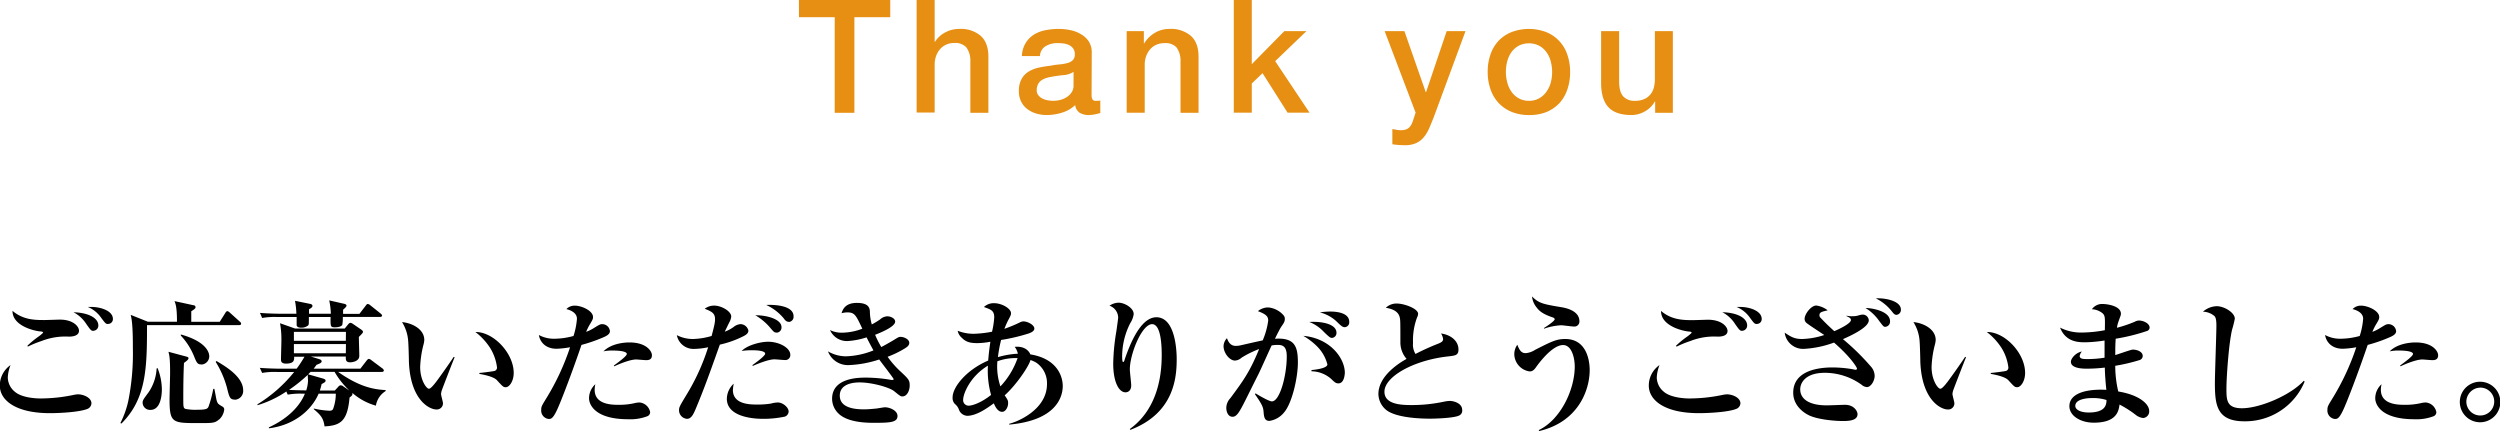 <svg xmlns="http://www.w3.org/2000/svg" viewBox="0 0 727.8 125.49"><defs><style>.cls-1{fill:#e68f12;}</style></defs><g id="Layer_2" data-name="Layer 2"><g id="design"><path d="M25.55,119c-2.31,1-8.35,1.28-11,1.28-10.24,0-14.6-3.92-14.6-8a7.24,7.24,0,0,1,3.12-6,11,11,0,0,0-.8,3.64,5.45,5.45,0,0,0,2,4.08c2.16,1.92,6.68,2,7.44,2a47,47,0,0,0,9.56-1,7.5,7.5,0,0,1,1.44-.2c1.64,0,3.91,1,3.91,2.6A1.83,1.83,0,0,1,25.55,119ZM20.08,98a18.89,18.89,0,0,0-8,1.28,30.09,30.09,0,0,0-4,1.64L8,100.61c.52-.44,1-1,3-2.48a9.59,9.59,0,0,0,1.56-1.28c0-.28-.56-.36-.76-.36-1.68-.12-8.2-1.55-8.16-6,3.08,2.64,6.52,2.68,9.28,2.68.72,0,3.76-.12,4.4-.12C21.24,93,23,95,23,96.29S21.56,98,20.08,98Zm7.15-1.68c-.68,0-.84-.2-2.11-2A9.84,9.84,0,0,0,21.4,90.9c4.8.16,7.23,1.91,7.23,3.83A1.5,1.5,0,0,1,27.23,96.29Zm4.2-2c-.6,0-.76-.16-2-1.84a8.85,8.85,0,0,0-3.87-3.12c.48,0,.76,0,1.19,0,2.28,0,6.12,1,6.12,3.51A1.4,1.4,0,0,1,31.43,94.3Z"/><path d="M69.59,94.65H42.8c0,12.6-.2,21.4-7.44,28.64l-.32-.12a27,27,0,0,0,2.28-6.32,69.84,69.84,0,0,0,1.36-15.4c0-2.48,0-7.64-.64-9.79l5,2h8.48c0-4.07-.36-5.11-.72-6l5.52,1.2c.24,0,.6.16.6.56s-.32.6-1.24,1.2c0,.4,0,2.6,0,3.07h8.28L65.6,91.1c.11-.2.32-.52.6-.52a1.49,1.49,0,0,1,.72.44l2.87,2.59c.24.2.4.37.4.61C70.19,94.61,69.83,94.65,69.59,94.65ZM43.8,119.33a2.16,2.16,0,0,1-2.28-2c0-.8.16-1,1.76-3.16a13.62,13.62,0,0,0,2.32-6.92l.28-.08a17.15,17.15,0,0,1,1.24,6.2C47.12,114.73,46.88,119.33,43.8,119.33Zm20,2.76c-1.28,1.08-1.72,1.08-6,1.08-7.56,0-8.44,0-8.44-6.88,0-1.24.16-6.68.16-7.8,0-4.12-.2-5-.48-6.08l5.36,1.44c.24.08.48.16.48.48s-.68.88-1.32,1.32c-.16,3.32-.2,6.84-.2,10.16,0,2.64,0,3,.68,3.24a14.58,14.58,0,0,0,3.32.24c2.72,0,3-.28,3.32-.84a31.77,31.77,0,0,0,1.4-5.24h.32c.12.48.52,2.68.6,3.08.32,1.24.44,1.28,1.76,2.08a.93.93,0,0,1,.52.84A4.62,4.62,0,0,1,63.84,122.09Zm-5.24-16c-1.08,0-1.32-.52-2.08-2.4a19.64,19.64,0,0,0-3.84-6v-.32c7.2,2,8.28,5.08,8.28,6.36A2.41,2.41,0,0,1,58.6,106.13Zm9.79,10.24c-1.43,0-1.6-.72-2.27-3.44a27.87,27.87,0,0,0-3.28-7.52l.2-.28c2.51,1.48,7.79,4.56,7.79,8.52A2.55,2.55,0,0,1,68.39,116.37Z"/><path d="M109.43,118.09a17.38,17.38,0,0,1-6.87-3.72c.2.64-.24.92-.8,1.36-.6,7-2.76,8.16-7.28,8.4-.32-2.48-1.2-3.36-3.12-5l0-.2a24.43,24.43,0,0,0,4.52.64c.52,0,.84-.08,1.08-.48a12.88,12.88,0,0,0,.8-4.48h-5c-2,4.68-7,9.16-14.48,10.08v-.28c4.72-2.16,8.76-5.56,10.48-9.8h-.68a20.1,20.1,0,0,0-4.32.28l-.4-.92a31.08,31.08,0,0,1-8.4,4v-.28a41.6,41.6,0,0,0,10.68-9.4h-5a19.86,19.86,0,0,0-4.32.28l-.68-1.48c2.44.2,5.28.24,5.72.24h5a34.08,34.08,0,0,0,2.28-3.48h-3c0,1,0,2-2.4,2-1.44,0-1.44-.8-1.44-1.2,0-.88.12-4.72.12-5.48a26,26,0,0,0-.4-5.07l4.4,1.55h14.44l1-1.24c.24-.27.44-.43.68-.43a1.79,1.79,0,0,1,.75.35L105.24,96c.2.16.44.4.44.6s-.21.52-1.21,1.48c0,.88.13,4.72.13,5.52,0,1.52-1.89,1.88-2.64,1.88-1.32,0-1.32-.76-1.28-1.68H90.52l2.56.8c.24.08.56.28.56.6s-.36.6-1.48,1c-.36.48-.48.68-.84,1.12h13.6l1.79-2.32c.28-.36.49-.52.68-.52a1.55,1.55,0,0,1,.76.4l3.16,2.36a1,1,0,0,1,.44.6c0,.28-.28.44-.6.44H98.44c6,4.2,10,5.08,13.83,5.28v.28A6.17,6.17,0,0,0,109.43,118.09Zm1.2-25.83H99.8a11.15,11.15,0,0,1-.16,2.35c-.44.64-1.8.68-2.16.68-1.28,0-1.28-.27-1.24-3H89.92c0,2,0,2.23-.24,2.47a3.12,3.12,0,0,1-2,.64c-.68,0-1.28-.2-1.32-.76,0-.2,0-1.55,0-2.35H80.64a20.1,20.1,0,0,0-4.32.28l-.64-1.48c2.44.2,5.24.24,5.68.24h4.92a24.52,24.52,0,0,0-.4-3.76l4.32.88c.44.08.76.24.76.6s-.28.56-1,1c0,.2,0,1.08,0,1.28h6.36a21.7,21.7,0,0,0-.48-3.88l4.4,1c.32.08.64.24.64.52s-.36.64-1,1.2v1.2h4.76l1.84-2.4c.23-.32.39-.48.6-.48a1.52,1.52,0,0,1,.75.4l3,2.4a1,1,0,0,1,.4.59C111.23,92.1,111,92.26,110.63,92.26Zm-21,16.83a42.35,42.35,0,0,1-5.48,4.4c1.6.12,4.4.16,5,.16a9.7,9.7,0,0,0,.52-2.92C89.64,110.49,89.6,109.33,89.6,109.09Zm11.08-12.48H85.56v2.6h15.12Zm0,3.56H85.56v2.68h15.12Zm-3.28,8.08h-7l-.72.72,4.36,1.24c.24.08.72.24.72.6s-.32.56-1.16,1a16.46,16.46,0,0,1-.52,1.88h4.36l1-1.08a1,1,0,0,1,.68-.44,1.29,1.29,0,0,1,.8.32l1.8,1.24A23.92,23.92,0,0,1,97.4,108.25Z"/><path d="M128.64,113.57a4.66,4.66,0,0,0-.24,1.12c0,.44.56,2.32.56,2.68a1.79,1.79,0,0,1-1.92,1.84c-2,0-7.6-2.72-8-14,0-.92-.12-5-.2-5.8a11.91,11.91,0,0,0-1.8-5.64c2.84.25,6.48,2,6.48,5.2a6.67,6.67,0,0,1-.2,1.24,30.07,30.07,0,0,0-1,6.64c0,3.76,1.8,6.32,2.56,6.32.52,0,1.52-1.28,2.08-2,1.36-1.8,4.36-6.08,5.12-7.28l.28.12C132,104.77,128.68,113.41,128.64,113.57Zm18.59-.84c-.68,0-.87-.2-2.52-2-1-1.16-4.27-1.72-5.15-1.88v-.28c.32,0,4-.44,4.48-.6a1,1,0,0,0,.64-1.08,14.1,14.1,0,0,0-1.92-5.48,18.5,18.5,0,0,0-4.36-4.76c5.23-.08,11.15,6.16,11.15,11.92C149.55,110.93,148.31,112.73,147.23,112.73Z"/><path d="M175.72,98.17a45,45,0,0,1-6.44,2.24c-2.84,8.36-6.12,16.84-7.08,18.84-1.24,2.68-1.8,2.72-2.48,2.72a2.45,2.45,0,0,1-2.16-2.64c0-.92.12-1.16,1.4-3.24a70.9,70.9,0,0,0,7-15,26,26,0,0,1-3.92.44c-3.52,0-4.92-2.32-5.16-4a9.23,9.23,0,0,0,4.6,1.08,21.36,21.36,0,0,0,5.48-.8,21.68,21.68,0,0,0,1-5c0-1.71-1.72-2.47-3.08-2.83a3.36,3.36,0,0,1,2.52-1c1.84,0,5.24,1.44,5.24,3.32,0,.55-.12.76-.72,1.8a16.15,16.15,0,0,0-1.28,2.51,11.22,11.22,0,0,0,2.2-1.08c1.64-1,1.84-1.16,2.52-1.16a2.25,2.25,0,0,1,2.2,2C177.6,97.33,176.44,97.85,175.72,98.17Zm12.75,23a14,14,0,0,1-5.59.88c-9.8,0-11.4-4.36-11.4-6.12a5.55,5.55,0,0,1,1.84-4.08,7.24,7.24,0,0,0-.2,1.64c0,4.36,5.12,4.36,7.08,4.36a19.68,19.68,0,0,0,4.51-.48,6.33,6.33,0,0,1,1.49-.2,3.45,3.45,0,0,1,3.07,2.8A1.28,1.28,0,0,1,188.47,121.17Zm-.35-16.32c-.45,0-2.52-.2-2.92-.2-2,0-5.76,1.68-6.36,2l-.12-.24c1.08-.8,3.76-2.72,3.76-3.36,0-1-3.64-1-4-1a12,12,0,0,0-2.8.24c2.2-2.24,5.88-2.6,7.56-2.6,5,0,6.55,2.6,6.55,3.72S189.11,104.85,188.12,104.85Z"/><path d="M216.56,97.81a29.27,29.27,0,0,1-7,2.52c-3.2,9-4.68,13.12-7.12,18.92-.6,1.36-1.2,2.68-2.44,2.68a2.5,2.5,0,0,1-2.32-2.52c0-.84.2-1.2,2.08-4.32a62.57,62.57,0,0,0,6.4-14,20.63,20.63,0,0,1-4,.48,4.92,4.92,0,0,1-5.12-4,10.21,10.21,0,0,0,4.68,1.12,21,21,0,0,0,5.44-.88c.92-3.4,1-4.08,1-4.92,0-1.67-.92-2.19-3-3a4.41,4.41,0,0,1,2.8-.92c2,0,4.92,1.6,4.92,3.2a4.35,4.35,0,0,1-.56,1.67c-.28.56-1.16,2.36-1.32,2.72a10.46,10.46,0,0,0,2.6-1.39,3.55,3.55,0,0,1,2-.81,2.41,2.41,0,0,1,2.28,1.92C217.84,97.13,217,97.57,216.56,97.81Zm11.91,23.48a30.3,30.3,0,0,1-6.27.64c-4.6,0-10.6-1.2-10.6-5.84a6.16,6.16,0,0,1,2-4.4,14.54,14.54,0,0,0-.24,1.84c0,4.24,5.08,4.24,7.08,4.24a24,24,0,0,0,4-.28,8.07,8.07,0,0,1,2-.32c1.47,0,3.15,1.44,3.15,2.64A1.65,1.65,0,0,1,228.47,121.29Zm0-16.48c-.48,0-2.55-.2-3-.2-1.68,0-4.67,1.2-6.31,1.92l-.12-.24c.92-.64,3.72-2.68,3.72-3.32,0-1-3.2-1-3.72-1a19.11,19.11,0,0,0-3.12.2c1.6-1.68,5.44-2.68,7.68-2.68,3.36,0,6.47,1.84,6.47,3.76A1.43,1.43,0,0,1,228.47,104.81Zm-2.43-8c-.68,0-.76-.16-2.16-1.79a17,17,0,0,0-4-3.25c3.6,0,7.63,1.21,7.63,3.48A1.49,1.49,0,0,1,226,96.85Zm3.59-3.12c-.72,0-1.12-.51-1.56-1.12a14.7,14.7,0,0,0-5-3.79c1.88-.12,7.95,0,7.95,3.28A1.5,1.5,0,0,1,229.63,93.73Z"/><path d="M262.71,115.41c-.51,0-.67-.12-2.39-1.52-1.44-1.16-6.52-2.56-10.08-2.56-1.56,0-5.76.28-5.76,3.84,0,3.4,3.88,4,7,4,1.16,0,2.48-.12,3.24-.2.48,0,2.48-.4,2.88-.4,1.52,0,3.68,1,3.68,2.52,0,1.88-2.12,2-6.8,2-1.84,0-7.64,0-10.4-2.72a6,6,0,0,1-1.84-4.28c0-6.16,7.84-6.16,9.92-6.16a44.56,44.56,0,0,1,7.36.68c.08,0,.24,0,.32,0s.32,0,.32-.24-3.56-4.8-4.2-5.72a32,32,0,0,1-8.92,1.64,6.2,6.2,0,0,1-6-4,10.42,10.42,0,0,0,5.24,1.44,23.12,23.12,0,0,0,8-1.72c-1.16-2.12-1.68-3.16-2-3.8a21.68,21.68,0,0,1-5.64,1.08,5.33,5.33,0,0,1-5-3.2,7.54,7.54,0,0,0,3.6.76,16.84,16.84,0,0,0,5.8-1.16c-1.92-4.08-2.24-4.75-4.48-4.75a7.4,7.4,0,0,0-1.56.24c.28-.88.92-3,4.44-3,2.64,0,3.72.84,3.8,2.44a14.06,14.06,0,0,0,.56,3.83A23.76,23.76,0,0,0,256.2,93a3.35,3.35,0,0,1,2.08-.92c1,0,2.32.59,2.32,1.55,0,1.45-4,3.12-5.84,3.84a29,29,0,0,0,1.8,3.56c.88-.44,1.84-1,3.24-1.8,1.64-1,1.8-1.16,2.4-1.16,1,0,2.51.72,2.51,1.72,0,.64-.39,1.08-1.23,1.6a29.5,29.5,0,0,1-5.08,2.48,27.23,27.23,0,0,0,3.72,4.24c2.4,2.24,2.71,2.56,2.71,4.12S264,115.41,262.71,115.41Z"/><path d="M293.8,123.61v-.24c2.76-.68,11-4.28,11-11.56a7.2,7.2,0,0,0-3.2-6.28,9.39,9.39,0,0,0-1.6-.72c-.52,1.92-4.24,7.36-7.52,10.28,1,1.44,1,1.6,1,2.32,0,1.16-.76,2.48-1.72,2.48-1.28,0-2-1.44-2.44-2.48-1.8,1.32-5,3.64-7.76,3.64a2.73,2.73,0,0,1-2.44-1.92,3.72,3.72,0,0,0-1.12-1.52,2.47,2.47,0,0,1-.68-1.92c0-3,4-8,10.36-10.72.08-.88.2-2.52.64-5.48a21.52,21.52,0,0,1-3.8.4c-1.88,0-3.24-.24-4.48-1.52a3.55,3.55,0,0,1-1.24-2.08,12.3,12.3,0,0,0,4.68.88,32.33,32.33,0,0,0,5.32-.6,23.69,23.69,0,0,0,.64-4.19c0-2-1-2.28-3-3a4.14,4.14,0,0,1,2.88-1.12c2.48,0,5,1.64,5,2.88,0,.56-.08.71-.92,2.28a24.44,24.44,0,0,0-1,2.31,40.21,40.21,0,0,0,4.6-1.92,2.13,2.13,0,0,1,1-.24c1.12,0,3.12,1,3.12,2.08,0,.76-1,1.2-1.68,1.44a54.84,54.84,0,0,1-8,1.88,37.6,37.6,0,0,0-.92,5,24.59,24.59,0,0,1,5.8-1,5,5,0,0,0-.92-2c2.88-.28,4.16,1.2,4.56,2.2,7.28,1.16,9.43,5.84,9.43,9.28C309.35,115.53,307.55,122.37,293.8,123.61Zm-6.2-17.16c-5.4,3.28-7.2,8.4-7.2,9.84a1.59,1.59,0,0,0,1.72,1.8c.92,0,3.56-.84,6.4-3.12A26.26,26.26,0,0,1,287.6,106.45Zm2.76-1.28a18.09,18.09,0,0,0,.88,7.32,23.18,23.18,0,0,0,5-8.24A15.68,15.68,0,0,0,290.36,105.17Z"/><path d="M328.92,124.89c5.44-3.92,9.28-10.8,9.28-21.52,0-2.72-.2-9-2.8-9-3,0-6.48,8.72-6.48,13.16,0,.76.4,4,.4,4.68,0,1.2-.64,2-1.68,2-1.84,0-3.56-2.84-3.56-8.4a61.85,61.85,0,0,1,.92-9.4c.36-2.56.52-3.68.52-4A3.73,3.73,0,0,0,323,89a4.82,4.82,0,0,1,2.68-.88c1.6,0,4.36,1.48,4.36,3.32a6.43,6.43,0,0,1-1,2.64,21.39,21.39,0,0,0-2.36,9.63c0,.36,0,1.68.28,1.68s.4-.52.52-.92c1.32-3.8,4.44-12.11,9.16-12.11,5.92,0,5.92,11.15,5.92,12.19,0,5.24-.68,15.72-13.52,20.6Z"/><path d="M373.8,120.09a6.75,6.75,0,0,1-4.24,2.44c-1.24,0-1.56-.84-1.68-2.32s-.12-2-2.56-5.48l.2-.2c.68.4,3.84,2.32,4.76,2.32,2.28,0,4.32-7.48,4.32-13.08,0-2.76-1-3.36-2.6-3.36a8.87,8.87,0,0,0-1.8.16c-.4.8-3.2,7.08-3.84,8.36-.56,1.08-3.32,6.64-3.84,7.68-1.68,3.32-2.48,4.72-3.68,4.72-1.36,0-1.84-1.48-1.84-2.64a4.28,4.28,0,0,1,1.2-2.8c3.76-5.08,5.64-7.64,8.36-14.28a28.52,28.52,0,0,0-5.12,2.52,3.09,3.09,0,0,1-1.92.84c-1.56,0-3.32-2.2-3.32-4.2a3.49,3.49,0,0,1,1-2.32c.64,1.88,1.64,2.24,2.56,2.24a6.51,6.51,0,0,0,1.24-.12c1.4-.32,5.24-1.2,6.6-1.48a21.93,21.93,0,0,0,1.6-5.75c0-1.2-.56-1.84-3-2.76a4.78,4.78,0,0,1,3-1.08,6.68,6.68,0,0,1,4.48,2.31,1.5,1.5,0,0,1,.36,1c0,.72-.2,1.13-1,2.25-.48.71-1.16,2.11-1.88,3.55,5.76-.36,6.68,2.2,6.68,6.92C377.84,110,376.12,117.45,373.8,120.09Zm15.83-8.48c-.75,0-1.08-.32-2.12-1.32a8.89,8.89,0,0,0-5.71-2.2l0-.36c3.4-.32,4.63-1,4.63-1.64a11.39,11.39,0,0,0-2.76-5,19.17,19.17,0,0,0-4.27-3.32c7.79.68,12.11,6.48,12.11,10.8C391.47,109.21,391.27,111.61,389.63,111.61Zm-1.92-13.24c-.43,0-.79-.28-2.32-1.76a11.44,11.44,0,0,0-4.23-2.88c3.88-.24,7.91.68,7.91,3.12A1.42,1.42,0,0,1,387.71,98.37Zm3.8-3.12c-.64,0-1-.27-2.55-1.8a11.14,11.14,0,0,0-4.72-2.51,20.6,20.6,0,0,1,3-.24c.84,0,5.55,0,5.55,3A1.4,1.4,0,0,1,391.51,95.25Z"/><path d="M424.71,121c-1.59.72-6.71.88-8.51.88-2.2,0-9.8-.16-12.72-2.6a6.13,6.13,0,0,1-2.2-4.56c0-5.4,6.32-9.2,8.2-10.24a7.29,7.29,0,0,1-1.8-4.76c0-6.2,0-6.67-.24-7.51-.56-2-3-2.44-4-2.6a4.41,4.41,0,0,1,3.28-1.24c2,0,6.12,1.44,6.12,3a2.56,2.56,0,0,1-.32,1.08,19.2,19.2,0,0,0-1.16,7.39,5.14,5.14,0,0,0,.72,3.2,70.13,70.13,0,0,1,6.64-3c.88-.36,1.4-.68,1.4-1.32a4.06,4.06,0,0,0-.6-1.64c3.28.48,5.07,2.48,5.07,4.64,0,1.68-.84,1.76-2.63,2-10.12,1-18.92,5.84-18.92,10.32,0,3.88,5.4,3.88,8.12,3.88a44.55,44.55,0,0,0,9.28-1,9.59,9.59,0,0,1,1.6-.2c1.28,0,3.63.72,3.63,2.6A1.55,1.55,0,0,1,424.71,121Z"/><path d="M448.08,125.49l-.12-.28c6.32-3,10.48-11.72,10.48-18.52,0-2.4-.84-6.24-3.4-6.24-3.28,0-7.28,5.68-7.56,6-.68,1-1.16,1.68-2.16,1.68a5.17,5.17,0,0,1-4.48-5,4.75,4.75,0,0,1,.88-2.76c.64,1.6,1.16,2.44,2.44,2.44a6,6,0,0,0,2.8-1c4.76-2.4,6.12-3.12,8.72-3.12,6.72,0,7.11,7.32,7.11,9C462.79,113.77,459.32,122.85,448.08,125.49ZM458.2,95.06c-.6,0-3.2-.37-3.72-.37a18.16,18.16,0,0,0-5,1l0-.2c.52-.31,3.12-2,3.12-2.55,0-.32-.4-.48-.64-.56-2.48-.84-3.68-1.64-4.56-2.8A6,6,0,0,1,446,86.3c2,2,3.2,2.24,8.48,3.12,3.44.56,5.32,2,5.32,4.11A1.45,1.45,0,0,1,458.2,95.06Z"/><path d="M505.55,119c-2.31,1-8.35,1.28-10.95,1.28-10.24,0-14.6-3.92-14.6-8a7.24,7.24,0,0,1,3.12-6,11,11,0,0,0-.8,3.64,5.45,5.45,0,0,0,2,4.08c2.16,1.92,6.68,2,7.44,2a47,47,0,0,0,9.56-1,7.5,7.5,0,0,1,1.44-.2c1.64,0,3.91,1,3.91,2.6A1.83,1.83,0,0,1,505.55,119Zm-5.47-21a18.89,18.89,0,0,0-8,1.28,30.09,30.09,0,0,0-4,1.64l-.16-.28c.52-.44,1-1,3-2.48a9.59,9.59,0,0,0,1.56-1.28c0-.28-.56-.36-.76-.36-1.68-.12-8.2-1.55-8.16-6,3.08,2.64,6.52,2.68,9.28,2.68.72,0,3.76-.12,4.4-.12,3.92,0,5.68,2,5.68,3.27S501.56,98,500.08,98Zm7.15-1.68c-.68,0-.84-.2-2.11-2a9.77,9.77,0,0,0-3.72-3.43c4.8.16,7.23,1.91,7.23,3.83A1.5,1.5,0,0,1,507.23,96.29Zm4.2-2c-.6,0-.76-.16-2-1.84a8.8,8.8,0,0,0-3.88-3.12c.49,0,.77,0,1.2,0,2.28,0,6.12,1,6.12,3.51A1.4,1.4,0,0,1,511.43,94.3Z"/><path d="M543.52,112.69a2.5,2.5,0,0,1-1.52-.64,18.33,18.33,0,0,0-10.76-3.52c-5.72,0-7.16,3-7.16,4.8,0,2.8,2.52,4.68,7.76,4.68.84,0,4.52-.16,5.28-.16,2.64,0,3.64,1.88,3.64,2.72,0,1.76-2.2,2-4.2,2-2.68,0-7.76-.48-10.2-1.8-1.52-.8-4.32-2.84-4.32-6.44,0-6.4,7.24-7.36,11.4-7.36a35.18,35.18,0,0,1,5.16.4c.24,0,1.4.28,1.6.28s.4-.08.4-.36-1.64-3.16-6.68-7.56a29.83,29.83,0,0,1-8.88,1.84,5.4,5.4,0,0,1-5.48-4.72c1.88,1.24,2.84,1.84,5.12,1.84a22.51,22.51,0,0,0,6.4-1.16c-.8-.56-4.48-2.92-5.16-3.51a1.47,1.47,0,0,1-.56-1.21c0-1.39,1.88-3.87,3.4-3.87a7.08,7.08,0,0,1,3.32,1.4c-1.84.44-2.4.56-2.4,1.47,0,.33.12.53.52.92,1.2,1.25,2.08,2.12,3.8,3.68,1.4-.6,4.84-2.23,4.84-3.23,0-.53-.4-.72-1.28-1.16l0-.13a6.22,6.22,0,0,0,1.76.17,5.6,5.6,0,0,0,1.64-.21,5.63,5.63,0,0,1,1.28-.27,1.77,1.77,0,0,1,1.8,1.68c0,2.07-5.32,4.51-7.52,5.47a69.15,69.15,0,0,1,8.15,8,4.21,4.21,0,0,1,1.08,2.6C545.79,110.85,544.63,112.69,543.52,112.69Zm5.36-17.55c-.49,0-.53,0-1.8-1.69a13.58,13.58,0,0,0-4-3.79c1.71,0,7.15.84,7.15,3.87A1.5,1.5,0,0,1,548.88,95.14Zm3.23-3.48c-.56,0-.84-.36-1.44-1.12a13.58,13.58,0,0,0-4.59-3.68c2.47-.16,7.31.64,7.31,3.28A1.44,1.44,0,0,1,552.11,91.66Z"/><path d="M568.64,113.57a4.66,4.66,0,0,0-.24,1.12c0,.44.56,2.32.56,2.68a1.79,1.79,0,0,1-1.92,1.84c-2,0-7.6-2.72-8-14,0-.92-.12-5-.2-5.8a11.91,11.91,0,0,0-1.8-5.64c2.84.25,6.48,2,6.48,5.2a6.67,6.67,0,0,1-.2,1.24,30.07,30.07,0,0,0-1,6.64c0,3.76,1.8,6.32,2.56,6.32.52,0,1.52-1.28,2.08-2,1.36-1.8,4.36-6.08,5.12-7.28l.28.12C572,104.77,568.68,113.41,568.64,113.57Zm18.59-.84c-.68,0-.88-.2-2.52-2-1-1.16-4.27-1.72-5.15-1.88v-.28c.32,0,4-.44,4.48-.6a1,1,0,0,0,.63-1.08,14,14,0,0,0-1.91-5.48,18.5,18.5,0,0,0-4.36-4.76c5.24-.08,11.15,6.16,11.15,11.92C589.55,110.93,588.31,112.73,587.23,112.73Z"/><path d="M625.12,96.33a56.79,56.79,0,0,1-9.2,2.28c-.12,2-.12,2.64-.12,4.76.8-.24,4.64-1.6,5.08-1.6,1.2,0,2.91.56,2.91,1.88a1.29,1.29,0,0,1-1,1.2,53.21,53.21,0,0,1-7,1.64,32.47,32.47,0,0,0,.88,7.48c6.16,1,9,3.68,9,5.64a1.91,1.91,0,0,1-1.79,2.08,4.38,4.38,0,0,1-2.24-1,31.78,31.78,0,0,0-4.6-2.92c-.24,1.76-.72,5.28-7.48,5.28-4,0-7.12-2.08-7.12-4.8,0-3.68,4.76-5.08,10.76-4.76-.28-2.6-.44-5.24-.44-6.48a45.36,45.36,0,0,1-5.2.32c-1,0-4.68,0-4.68-2,0-1,1.44-2.68,3.2-3a2.55,2.55,0,0,0-.64,1.32c0,.88,1.16.88,2.36.88a30.59,30.59,0,0,0,4.88-.4c0-2.56,0-2.88,0-5a41.2,41.2,0,0,1-5.52.52c-2,0-5.76,0-7.44-4.28a13.39,13.39,0,0,0,6.32,1.44,37.9,37.9,0,0,0,6.72-.68c.08-3.71.08-4.19-.64-4.91a5.36,5.36,0,0,0-3.12-1.2,3.62,3.62,0,0,1,3.2-1.52c.92,0,5.24.44,5.24,2.84,0,.43-.12.6-.64,2.08a9.53,9.53,0,0,0-.52,2,36.67,36.67,0,0,0,5.2-1.76,2.79,2.79,0,0,1,1.2-.35c1.36,0,3.12.88,3.12,2.07A1.07,1.07,0,0,1,625.12,96.33Zm-16.24,19.56c-1,0-4.72.2-4.72,2.28,0,1,1.32,1.92,3.92,1.92,4.92,0,5.16-2.32,5.16-3.64A13,13,0,0,0,608.88,115.89Z"/><path d="M653.4,122.65c-8.08,0-8.6-4.76-8.6-11.2,0-2.64.44-14.28.44-16.68,0-1.79-.24-2.39-.56-2.75a5.36,5.36,0,0,0-3.36-1.28,6.38,6.38,0,0,1,4-1.6c2.28,0,5.28,1.92,5.28,3.63a29,29,0,0,1-.8,3.21c-1,4.27-1.64,14.15-1.64,17.07,0,3.36,0,5.8,4.52,5.8,5.16,0,14.07-3.72,18-8l.24.24A18.71,18.71,0,0,1,653.4,122.65Z"/><path d="M695.72,98.17a45,45,0,0,1-6.44,2.24c-2.84,8.36-6.12,16.84-7.08,18.84-1.24,2.68-1.8,2.72-2.48,2.72a2.45,2.45,0,0,1-2.16-2.64c0-.92.12-1.16,1.4-3.24a70.9,70.9,0,0,0,7-15,26,26,0,0,1-3.92.44c-3.52,0-4.92-2.32-5.16-4a9.23,9.23,0,0,0,4.6,1.08,21.36,21.36,0,0,0,5.48-.8,21.68,21.68,0,0,0,1-5c0-1.71-1.72-2.47-3.08-2.83a3.36,3.36,0,0,1,2.52-1c1.84,0,5.24,1.44,5.24,3.32,0,.55-.12.76-.72,1.8a16.15,16.15,0,0,0-1.28,2.51,11.22,11.22,0,0,0,2.2-1.08c1.64-1,1.84-1.16,2.52-1.16a2.25,2.25,0,0,1,2.2,2C697.6,97.33,696.44,97.85,695.72,98.17Zm12.75,23a14,14,0,0,1-5.59.88c-9.8,0-11.4-4.36-11.4-6.12a5.55,5.55,0,0,1,1.84-4.08,7.24,7.24,0,0,0-.2,1.64c0,4.36,5.12,4.36,7.08,4.36a19.68,19.68,0,0,0,4.51-.48,6.33,6.33,0,0,1,1.49-.2,3.44,3.44,0,0,1,3.07,2.8A1.28,1.28,0,0,1,708.47,121.17Zm-.36-16.32c-.44,0-2.52-.2-2.91-.2-2,0-5.76,1.68-6.36,2l-.12-.24c1.08-.8,3.76-2.72,3.76-3.36,0-1-3.64-1-4-1a12,12,0,0,0-2.8.24c2.2-2.24,5.88-2.6,7.56-2.6,5,0,6.55,2.6,6.55,3.72S709.11,104.85,708.11,104.85Z"/><path d="M722,122.93a5.9,5.9,0,0,1,0-11.8,5.9,5.9,0,0,1,0,11.8Zm0-10.08A4.14,4.14,0,0,0,718,117a4.06,4.06,0,1,0,4.08-4.16Z"/><path class="cls-1" d="M232.58,0h26.59V5H248.73V32.84H243V5h-10.4Z"/><path class="cls-1" d="M266.85,0h5.25V12.19h.09a7.63,7.63,0,0,1,2.87-2.69,8.54,8.54,0,0,1,4.26-1.08,8.86,8.86,0,0,1,6.16,2c1.51,1.35,2.26,3.38,2.26,6.07V32.84h-5.25v-15a6.5,6.5,0,0,0-1.19-4.07,4.36,4.36,0,0,0-3.45-1.26,5.7,5.7,0,0,0-2.39.48,5.12,5.12,0,0,0-1.8,1.34,6.24,6.24,0,0,0-1.15,2,7.25,7.25,0,0,0-.41,2.43v14h-5.25Z"/><path class="cls-1" d="M317.78,27.55a2.74,2.74,0,0,0,.25,1.38,1.06,1.06,0,0,0,1,.42h.55a3.61,3.61,0,0,0,.74-.09v3.63l-.72.21-.89.2a7.59,7.59,0,0,1-.92.14c-.31,0-.57.05-.79.05a5,5,0,0,1-2.66-.65A3.16,3.16,0,0,1,313,30.59a9.37,9.37,0,0,1-3.85,2.21,15.07,15.07,0,0,1-4.39.69,10.82,10.82,0,0,1-3.08-.44,8,8,0,0,1-2.6-1.29,6,6,0,0,1-1.79-2.16,6.57,6.57,0,0,1-.67-3.06,7,7,0,0,1,.81-3.59,5.91,5.91,0,0,1,2.11-2.16,9.6,9.6,0,0,1,2.94-1.12c1.09-.23,2.19-.41,3.29-.53a23.74,23.74,0,0,1,2.72-.39,12.37,12.37,0,0,0,2.27-.4,3.44,3.44,0,0,0,1.57-.85,2.35,2.35,0,0,0,.57-1.72,2.7,2.7,0,0,0-.48-1.66,3.2,3.2,0,0,0-1.2-1,5.19,5.19,0,0,0-1.58-.46,14.14,14.14,0,0,0-1.66-.11,6.6,6.6,0,0,0-3.63.92,3.57,3.57,0,0,0-1.61,2.85h-5.25a7.93,7.93,0,0,1,1.11-3.82A7.64,7.64,0,0,1,301,10.07a9.94,9.94,0,0,1,3.38-1.28,19.73,19.73,0,0,1,3.86-.37,15.92,15.92,0,0,1,3.45.37A9.62,9.62,0,0,1,314.76,10,6.59,6.59,0,0,1,317,12.12a5.91,5.91,0,0,1,.83,3.2Zm-5.25-6.62a6.31,6.31,0,0,1-2.94.94c-1.17.11-2.33.27-3.5.49a10.8,10.8,0,0,0-1.61.39,5,5,0,0,0-1.38.69,3,3,0,0,0-.94,1.15,3.91,3.91,0,0,0-.35,1.72,2.16,2.16,0,0,0,.51,1.47,3.66,3.66,0,0,0,1.22.95,5.57,5.57,0,0,0,1.56.48,10,10,0,0,0,1.54.14,8.76,8.76,0,0,0,1.89-.23,6.46,6.46,0,0,0,1.91-.78,4.9,4.9,0,0,0,1.49-1.41,3.51,3.51,0,0,0,.6-2.09Z"/><path class="cls-1" d="M328,9.06h5v3.5l.09.09a8.77,8.77,0,0,1,3.13-3.1,8.28,8.28,0,0,1,4.28-1.13,8.86,8.86,0,0,1,6.16,2c1.51,1.35,2.26,3.38,2.26,6.07V32.84h-5.25v-15a6.5,6.5,0,0,0-1.19-4.07A4.36,4.36,0,0,0,339,12.56a5.7,5.7,0,0,0-2.39.48,5.12,5.12,0,0,0-1.8,1.34,6.24,6.24,0,0,0-1.15,2,7.25,7.25,0,0,0-.41,2.43v14H328Z"/><path class="cls-1" d="M359.18,0h5.24V18.68l9.48-9.62h6.43l-9.1,8.74,10,15h-6.39L367.55,21.3l-3.13,3v8.51h-5.24Z"/><path class="cls-1" d="M403.1,9.06h5.75l6.21,17.76h.1l6-17.76h5.48l-9.25,25.07c-.43,1.08-.85,2.1-1.27,3.08a11,11,0,0,1-1.51,2.6,6.66,6.66,0,0,1-2.23,1.8,7.7,7.7,0,0,1-3.41.66,24.24,24.24,0,0,1-3.63-.27V37.58c.43.06.84.13,1.24.21a6.29,6.29,0,0,0,1.24.11,4.12,4.12,0,0,0,1.52-.23,2.47,2.47,0,0,0,1-.66,4.33,4.33,0,0,0,.67-1,10.38,10.38,0,0,0,.5-1.38l.6-1.84Z"/><path class="cls-1" d="M445.1,33.49a13.11,13.11,0,0,1-5.08-.94,10.81,10.81,0,0,1-3.77-2.6,11.23,11.23,0,0,1-2.35-4,15.13,15.13,0,0,1-.8-5.06,15,15,0,0,1,.8-5,11.06,11.06,0,0,1,2.35-4A10.81,10.81,0,0,1,440,9.36a14.22,14.22,0,0,1,10.17,0,10.67,10.67,0,0,1,6.11,6.56,15,15,0,0,1,.81,5A15.13,15.13,0,0,1,456.3,26,11.21,11.21,0,0,1,454,30a11,11,0,0,1-3.77,2.6A13.16,13.16,0,0,1,445.1,33.49Zm0-4.14a6,6,0,0,0,3-.74,6.31,6.31,0,0,0,2.11-1.93A8.24,8.24,0,0,0,451.47,24a12.11,12.11,0,0,0,.39-3.06,12.25,12.25,0,0,0-.39-3,8.05,8.05,0,0,0-1.22-2.69,6.57,6.57,0,0,0-2.11-1.91,6.67,6.67,0,0,0-6.07,0A6.61,6.61,0,0,0,440,15.2a8.26,8.26,0,0,0-1.22,2.69,12.25,12.25,0,0,0-.39,3,12.11,12.11,0,0,0,.39,3.06A8.45,8.45,0,0,0,440,26.68a6.34,6.34,0,0,0,2.12,1.93A6,6,0,0,0,445.1,29.35Z"/><path class="cls-1" d="M487,32.84h-5.15V29.53h-.09a7.25,7.25,0,0,1-2.88,2.88A7.8,7.8,0,0,1,475,33.49c-3.13,0-5.39-.78-6.79-2.32s-2.09-3.89-2.09-7V9.06h5.24V23.64c0,2.09.4,3.56,1.2,4.42a4.33,4.33,0,0,0,3.36,1.29,6.6,6.6,0,0,0,2.76-.51,4.9,4.9,0,0,0,1.79-1.35,5.23,5.23,0,0,0,1-2,10.61,10.61,0,0,0,.3-2.58V9.06H487Z"/></g></g></svg>
